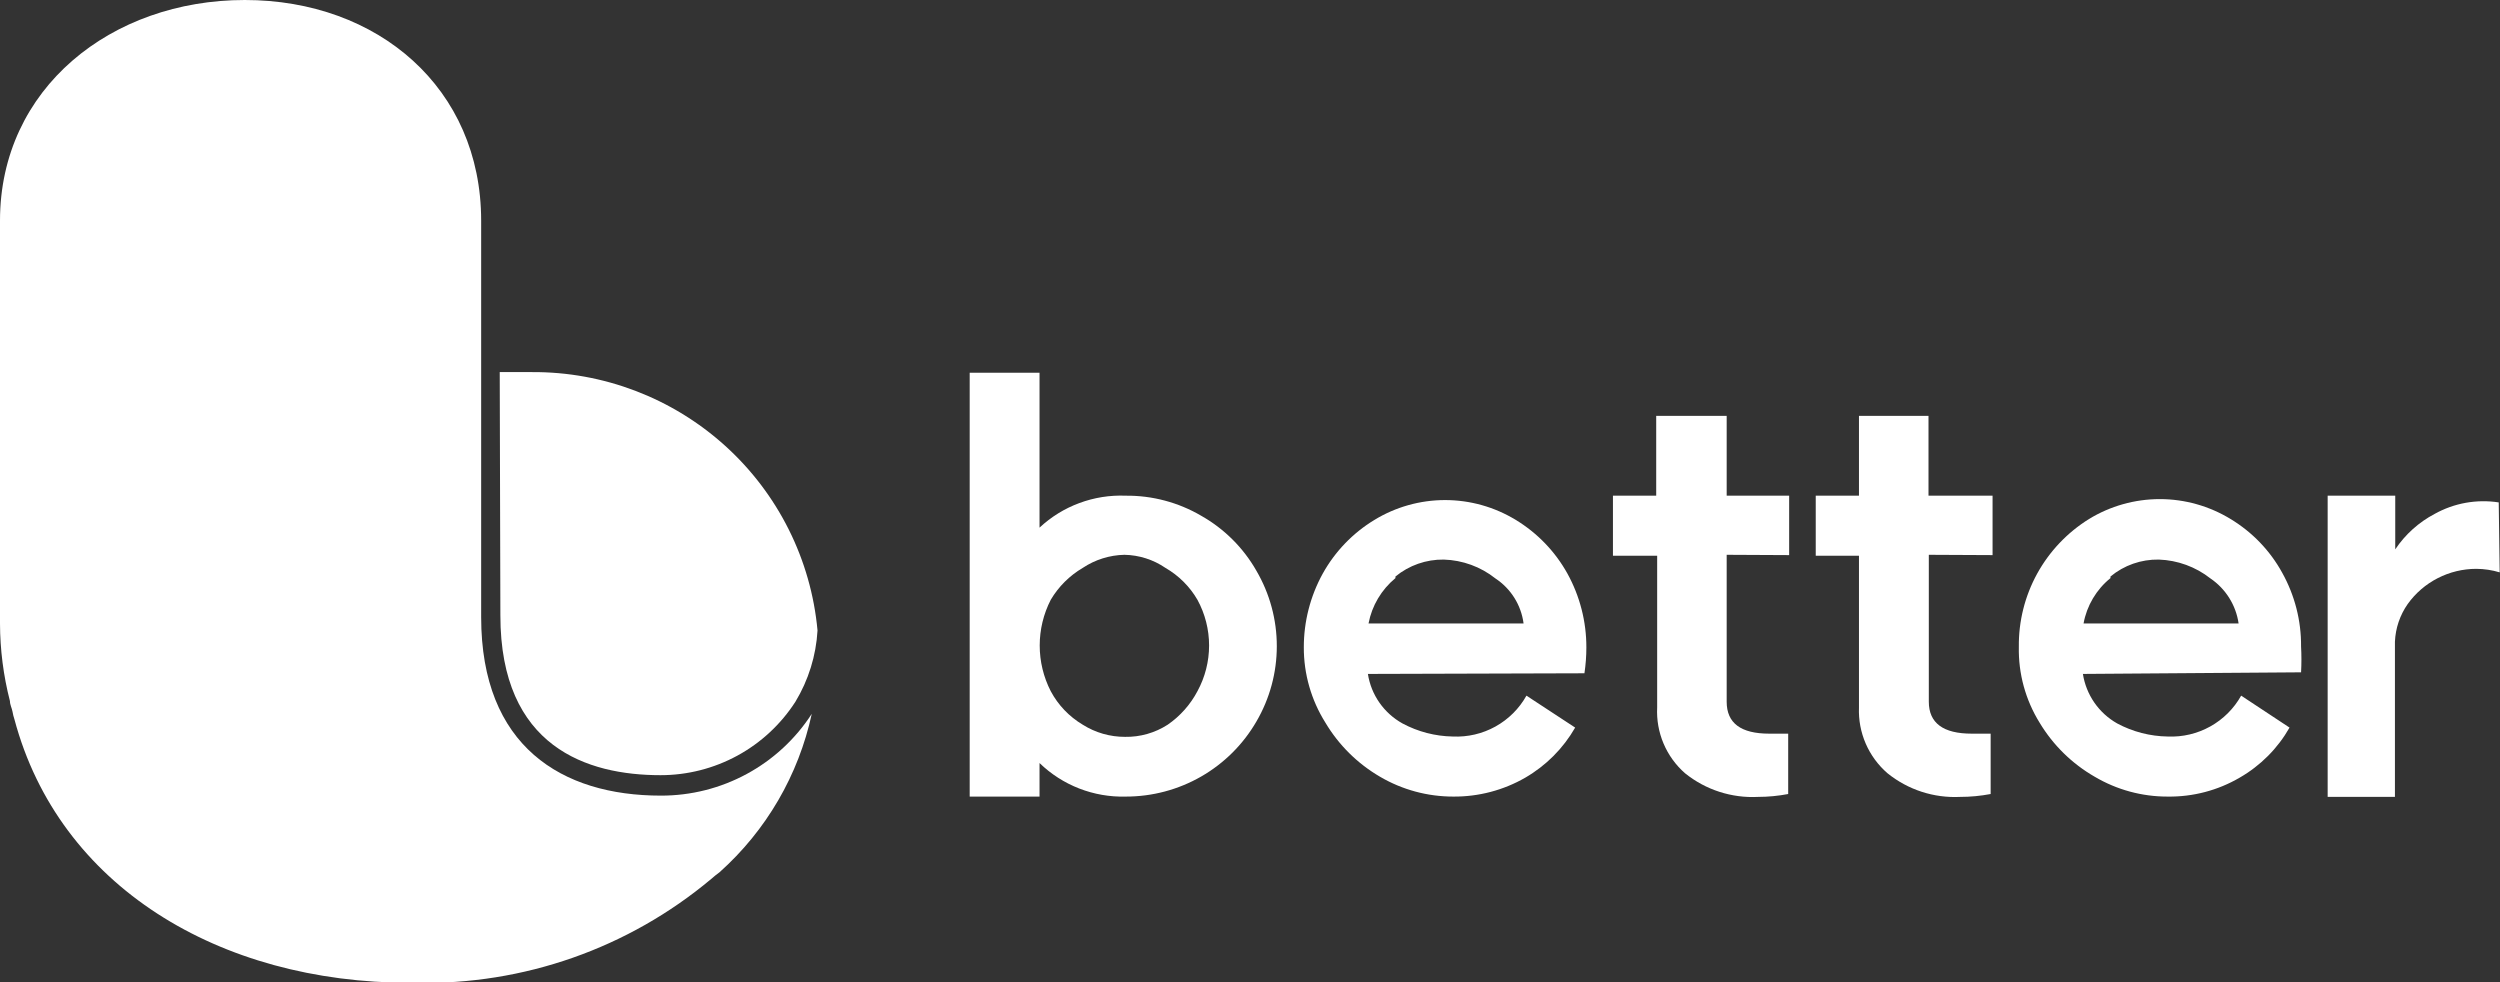 <svg xmlns="http://www.w3.org/2000/svg" width="112" height="44" viewBox="0 0 112 44" fill="none">
<rect x="0" y="0" width="112" height="44" fill="#333333" stroke="none"/>
<g clip-path="url(#clip0_87_38717)">
<path d="M53.819 23.109C54.849 23.692 55.702 24.543 56.287 25.57C56.886 26.595 57.201 27.761 57.201 28.947C57.201 30.133 56.886 31.299 56.287 32.324C55.694 33.348 54.84 34.199 53.812 34.789C52.784 35.379 51.618 35.689 50.432 35.687C49.72 35.706 49.012 35.583 48.349 35.325C47.686 35.067 47.081 34.679 46.571 34.184V35.687H43.442V16.698H46.571V23.638C47.087 23.156 47.694 22.781 48.357 22.536C49.02 22.29 49.725 22.178 50.432 22.207C51.622 22.195 52.793 22.507 53.819 23.109ZM52.312 32.467C52.872 32.081 53.33 31.565 53.646 30.965C53.988 30.336 54.167 29.633 54.167 28.918C54.167 28.204 53.988 27.5 53.646 26.872C53.302 26.278 52.807 25.785 52.211 25.441C51.67 25.071 51.031 24.867 50.374 24.855C49.709 24.869 49.062 25.073 48.508 25.441C47.916 25.789 47.422 26.281 47.073 26.872C46.748 27.506 46.579 28.207 46.579 28.918C46.579 29.63 46.748 30.331 47.073 30.965C47.405 31.587 47.901 32.107 48.508 32.467C49.075 32.825 49.732 33.013 50.403 33.011C51.079 33.023 51.744 32.833 52.312 32.467Z" fill="white"/>
<path d="M61.282 30.192C61.353 30.655 61.53 31.095 61.799 31.48C62.068 31.864 62.421 32.182 62.831 32.41C63.525 32.782 64.297 32.983 65.085 32.996C65.751 33.027 66.413 32.872 66.996 32.549C67.579 32.225 68.061 31.746 68.385 31.165L70.567 32.596C70.032 33.528 69.26 34.303 68.328 34.842C67.351 35.404 66.241 35.695 65.113 35.687C63.958 35.689 62.823 35.383 61.827 34.799C60.815 34.21 59.97 33.373 59.373 32.367C58.742 31.358 58.408 30.193 58.411 29.004C58.409 27.849 58.7 26.712 59.258 25.699C59.806 24.711 60.602 23.883 61.569 23.295C62.523 22.712 63.621 22.403 64.74 22.403C65.86 22.403 66.957 22.712 67.912 23.295C68.878 23.883 69.674 24.711 70.222 25.699C70.78 26.712 71.072 27.849 71.069 29.004C71.069 29.392 71.04 29.78 70.983 30.163L61.282 30.192ZM62.516 25.899C61.889 26.416 61.462 27.134 61.31 27.931H68.256C68.203 27.524 68.063 27.133 67.845 26.785C67.627 26.437 67.337 26.14 66.993 25.913C66.335 25.391 65.524 25.095 64.683 25.069C63.893 25.058 63.125 25.327 62.516 25.828V25.899Z" fill="white"/>
<path d="M77.355 24.855V31.437C77.355 32.395 77.987 32.868 79.264 32.868H80.111V35.572C79.666 35.657 79.215 35.7 78.762 35.701C77.577 35.762 76.412 35.385 75.49 34.642C75.072 34.276 74.743 33.821 74.527 33.311C74.311 32.8 74.213 32.248 74.241 31.694V24.898H72.26V22.207H74.198V18.63H77.355V22.207H80.154V24.869L77.355 24.855Z" fill="white"/>
<path d="M86.411 24.855V31.437C86.411 32.395 87.057 32.868 88.334 32.868H89.181V35.572C88.731 35.657 88.275 35.701 87.817 35.701C86.638 35.76 85.478 35.383 84.56 34.642C84.139 34.278 83.805 33.824 83.584 33.313C83.363 32.803 83.26 32.25 83.282 31.694V24.898H81.345V22.207H83.282V18.63H86.397V22.207H89.267V24.869L86.411 24.855Z" fill="white"/>
<path d="M93.314 30.192C93.386 30.653 93.561 31.092 93.827 31.477C94.093 31.861 94.442 32.18 94.85 32.41C95.547 32.784 96.325 32.985 97.117 32.996C97.782 33.025 98.441 32.868 99.021 32.545C99.601 32.222 100.08 31.744 100.404 31.165L102.571 32.596C102.04 33.531 101.266 34.306 100.332 34.842C99.358 35.41 98.246 35.702 97.117 35.687C95.966 35.691 94.836 35.384 93.845 34.799C92.829 34.216 91.98 33.383 91.377 32.381C90.743 31.359 90.419 30.177 90.444 28.976C90.431 27.833 90.713 26.706 91.263 25.703C91.814 24.701 92.614 23.857 93.587 23.252C94.541 22.669 95.639 22.36 96.759 22.36C97.878 22.36 98.976 22.669 99.93 23.252C100.899 23.836 101.697 24.666 102.241 25.656C102.805 26.666 103.097 27.805 103.088 28.961C103.109 29.347 103.109 29.734 103.088 30.12L93.314 30.192ZM94.549 25.899C93.916 26.412 93.489 27.132 93.343 27.931H100.289C100.231 27.526 100.088 27.137 99.871 26.79C99.653 26.442 99.366 26.144 99.026 25.913C98.366 25.394 97.556 25.098 96.716 25.069C95.925 25.055 95.156 25.324 94.549 25.828V25.899Z" fill="white"/>
<path d="M111.986 25.642C111.646 25.539 111.293 25.486 110.938 25.484C110.337 25.484 109.745 25.627 109.211 25.901C108.677 26.174 108.216 26.571 107.867 27.058C107.518 27.555 107.319 28.141 107.293 28.747V35.701H104.279V22.207H107.307V24.611C107.754 23.944 108.36 23.398 109.072 23.023C109.945 22.537 110.955 22.355 111.943 22.508L111.986 25.642Z" fill="white"/>
<path d="M22.417 27.573C22.417 33.483 26.321 34.728 29.593 34.728C30.796 34.728 31.98 34.427 33.036 33.852C34.092 33.277 34.985 32.446 35.635 31.437C36.22 30.469 36.56 29.374 36.625 28.246C36.334 25.068 34.857 22.115 32.486 19.971C30.116 17.828 27.024 16.649 23.824 16.67H22.388L22.417 27.573Z" fill="white"/>
<path d="M36.367 31.98C35.638 33.107 34.638 34.033 33.456 34.673C32.275 35.313 30.952 35.647 29.607 35.644C25.173 35.644 21.556 33.44 21.556 27.645V9.887C21.556 3.949 16.935 0 10.965 0C4.994 0 0 3.949 0 9.887V27.931C0.004 29.104 0.153 30.272 0.445 31.408C0.445 31.566 0.531 31.723 0.56 31.88C0.58 31.997 0.608 32.112 0.646 32.224C2.641 39.693 9.802 44.029 18.37 44.029H18.614C23.45 44.135 28.158 42.481 31.861 39.378L32.047 39.221L32.234 39.078C34.329 37.206 35.775 34.722 36.367 31.98Z" fill="white"/>
</g>
<defs>
<clipPath id="clip0_87_38717">
<rect width="112" height="44" fill="white"/>
</clipPath>
</defs>
</svg>